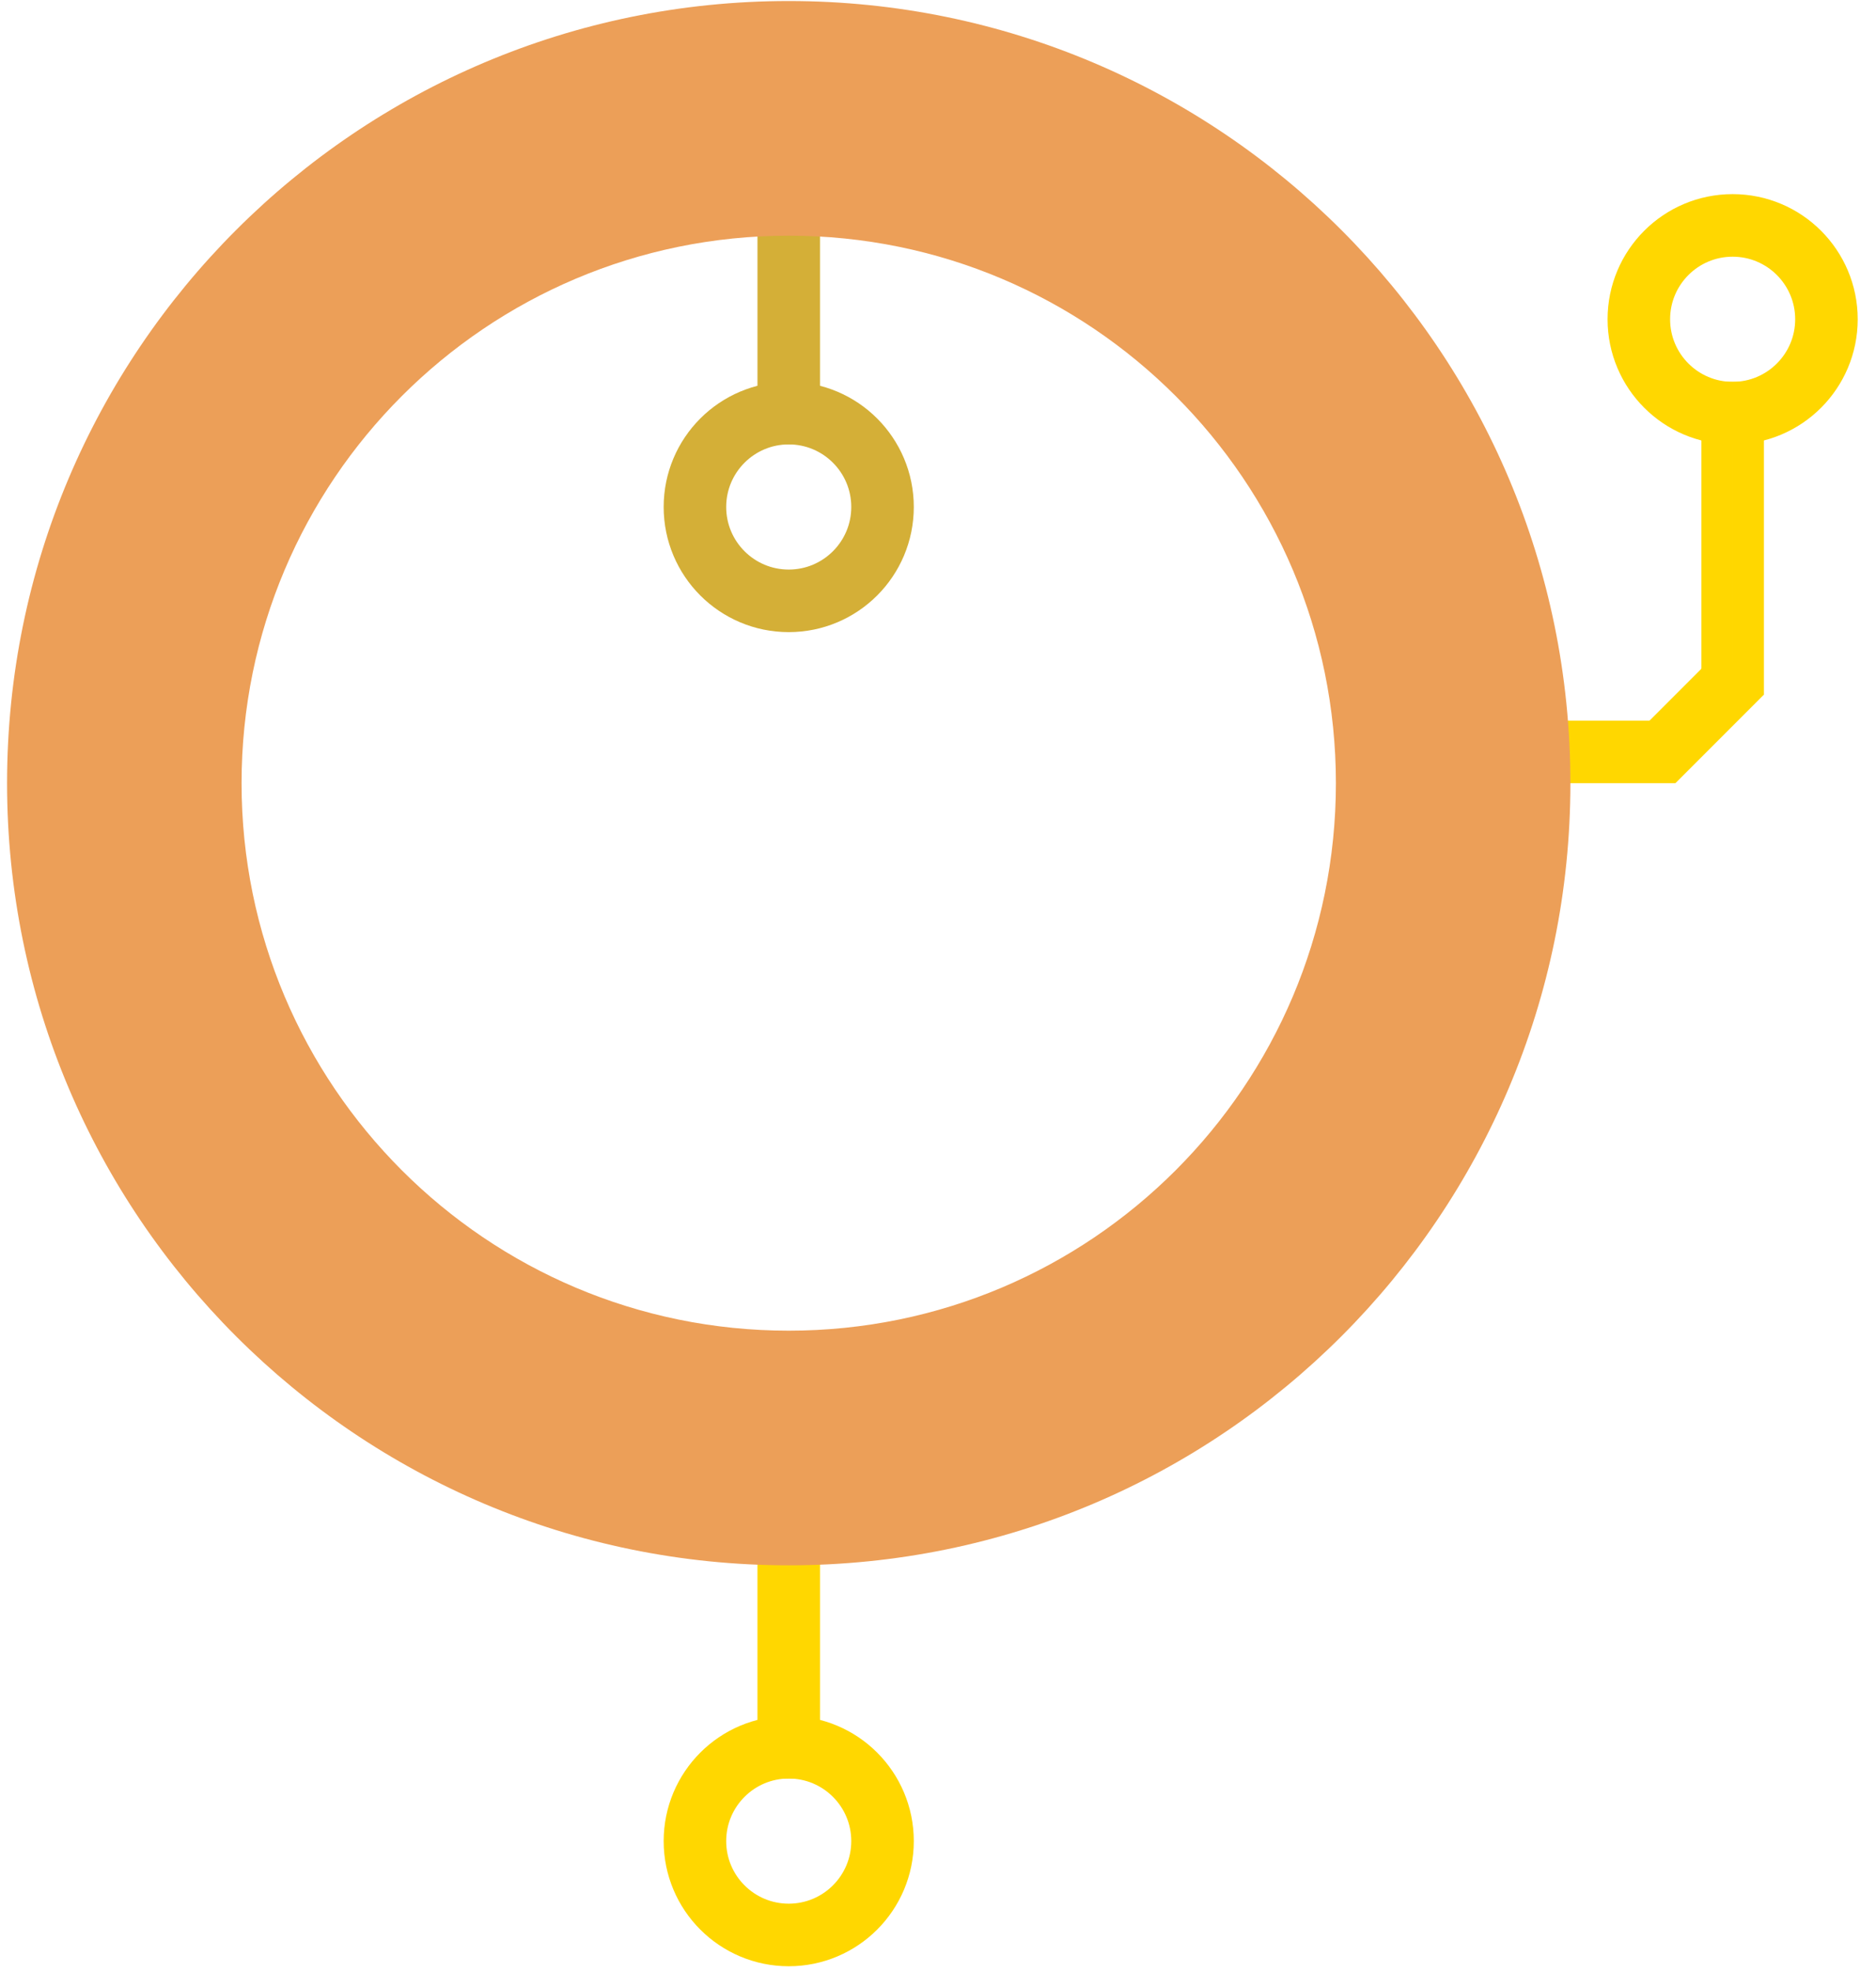 <svg width="60" height="63" viewBox="0 0 60 63" fill="none" xmlns="http://www.w3.org/2000/svg">
<rect x="24.726" y="47.348" width="1" height="9" fill="#C4C4C4" stroke="#FFD700"/>
<circle cx="25.226" cy="58.848" r="3" stroke="#FFD700" stroke-width="2"/>
<rect x="0.5" y="-0.5" width="1" height="9" transform="matrix(1 1.74846e-07 1.74846e-07 -1 54.415 21.205)" fill="#C4C4C4" stroke="#FFD700"/>
<rect x="0.707" y="1.19209e-07" width="1" height="3" transform="matrix(0.707 0.707 0.707 -0.707 52.379 23.119)" fill="#C4C4C4" stroke="#FFD700"/>
<rect x="0.5" y="0.5" width="1" height="7" transform="matrix(-1.74846e-07 1 1 1.74846e-07 45.583 23.033)" fill="#C4C4C4" stroke="#FFD700"/>
<circle r="3" transform="matrix(1 1.74846e-07 1.74846e-07 -1 55.415 10.205)" stroke="#FFD700" stroke-width="2"/>
<rect x="24.726" y="4.705" width="1" height="9" fill="#C4C4C4" stroke="#D4AF37"/>
<circle cx="25.226" cy="16.205" r="3" stroke="#D4AF37" stroke-width="2"/>
<path d="M50.226 25.033C50.226 38.84 39.034 50.033 25.226 50.033C11.419 50.033 0.226 38.84 0.226 25.033C0.226 11.226 11.419 0.033 25.226 0.033C39.034 0.033 50.226 11.226 50.226 25.033ZM7.726 25.033C7.726 34.698 15.562 42.533 25.226 42.533C34.891 42.533 42.726 34.698 42.726 25.033C42.726 15.368 34.891 7.533 25.226 7.533C15.562 7.533 7.726 15.368 7.726 25.033Z" fill="#EC9F58"/>
</svg>
